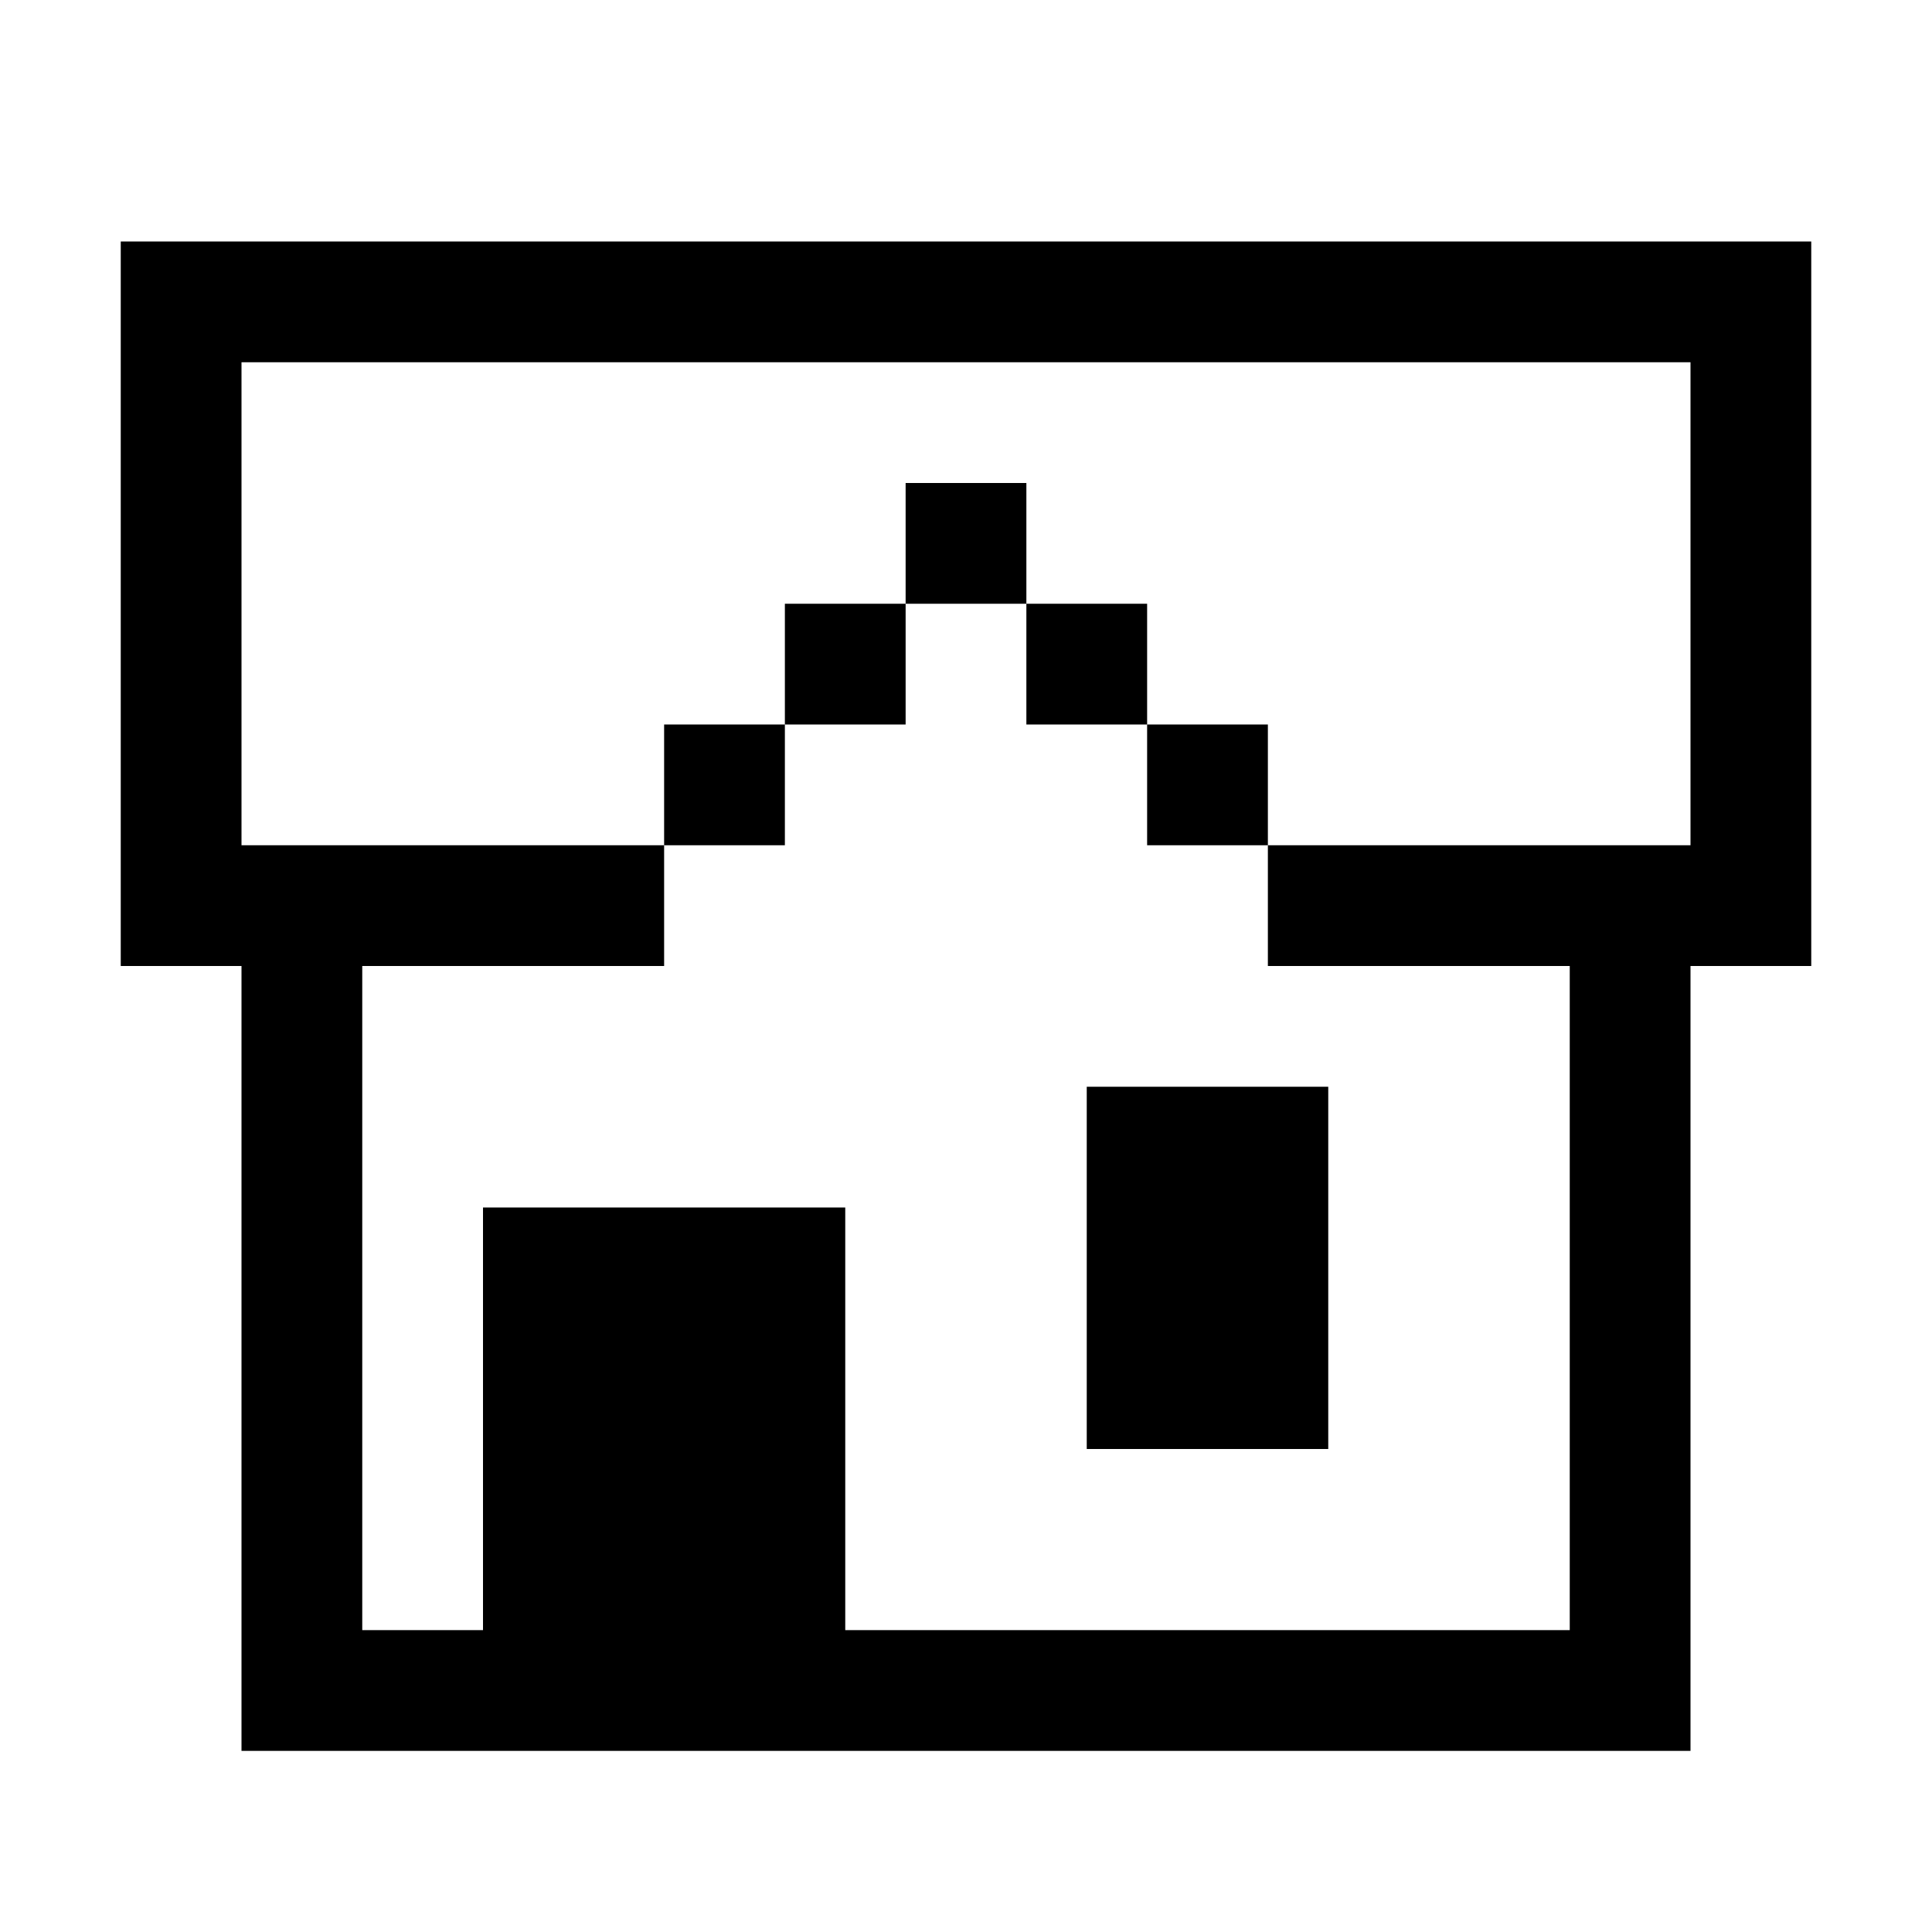 <svg xmlns="http://www.w3.org/2000/svg"  viewBox="0 0 32 32" width="32px" height="32px"><path d="M 2 4 L 2 16 L 4 16 L 4 29 L 28 29 L 28 16 L 30 16 L 30 4 L 2 4 z M 4 6 L 28 6 L 28 14 L 26 14 L 21 14 L 21 16 L 26 16 L 26 27 L 14 27 L 14 20 L 8 20 L 8 27 L 6 27 L 6 16 L 11 16 L 11 14 L 6 14 L 4 14 L 4 6 z M 11 14 L 13 14 L 13 12 L 11 12 L 11 14 z M 13 12 L 15 12 L 15 10 L 13 10 L 13 12 z M 15 10 L 17 10 L 17 8 L 15 8 L 15 10 z M 17 10 L 17 12 L 19 12 L 19 10 L 17 10 z M 19 12 L 19 14 L 21 14 L 21 12 L 19 12 z M 18 18 L 18 24 L 22 24 L 22 18 L 18 18 z"/></svg>